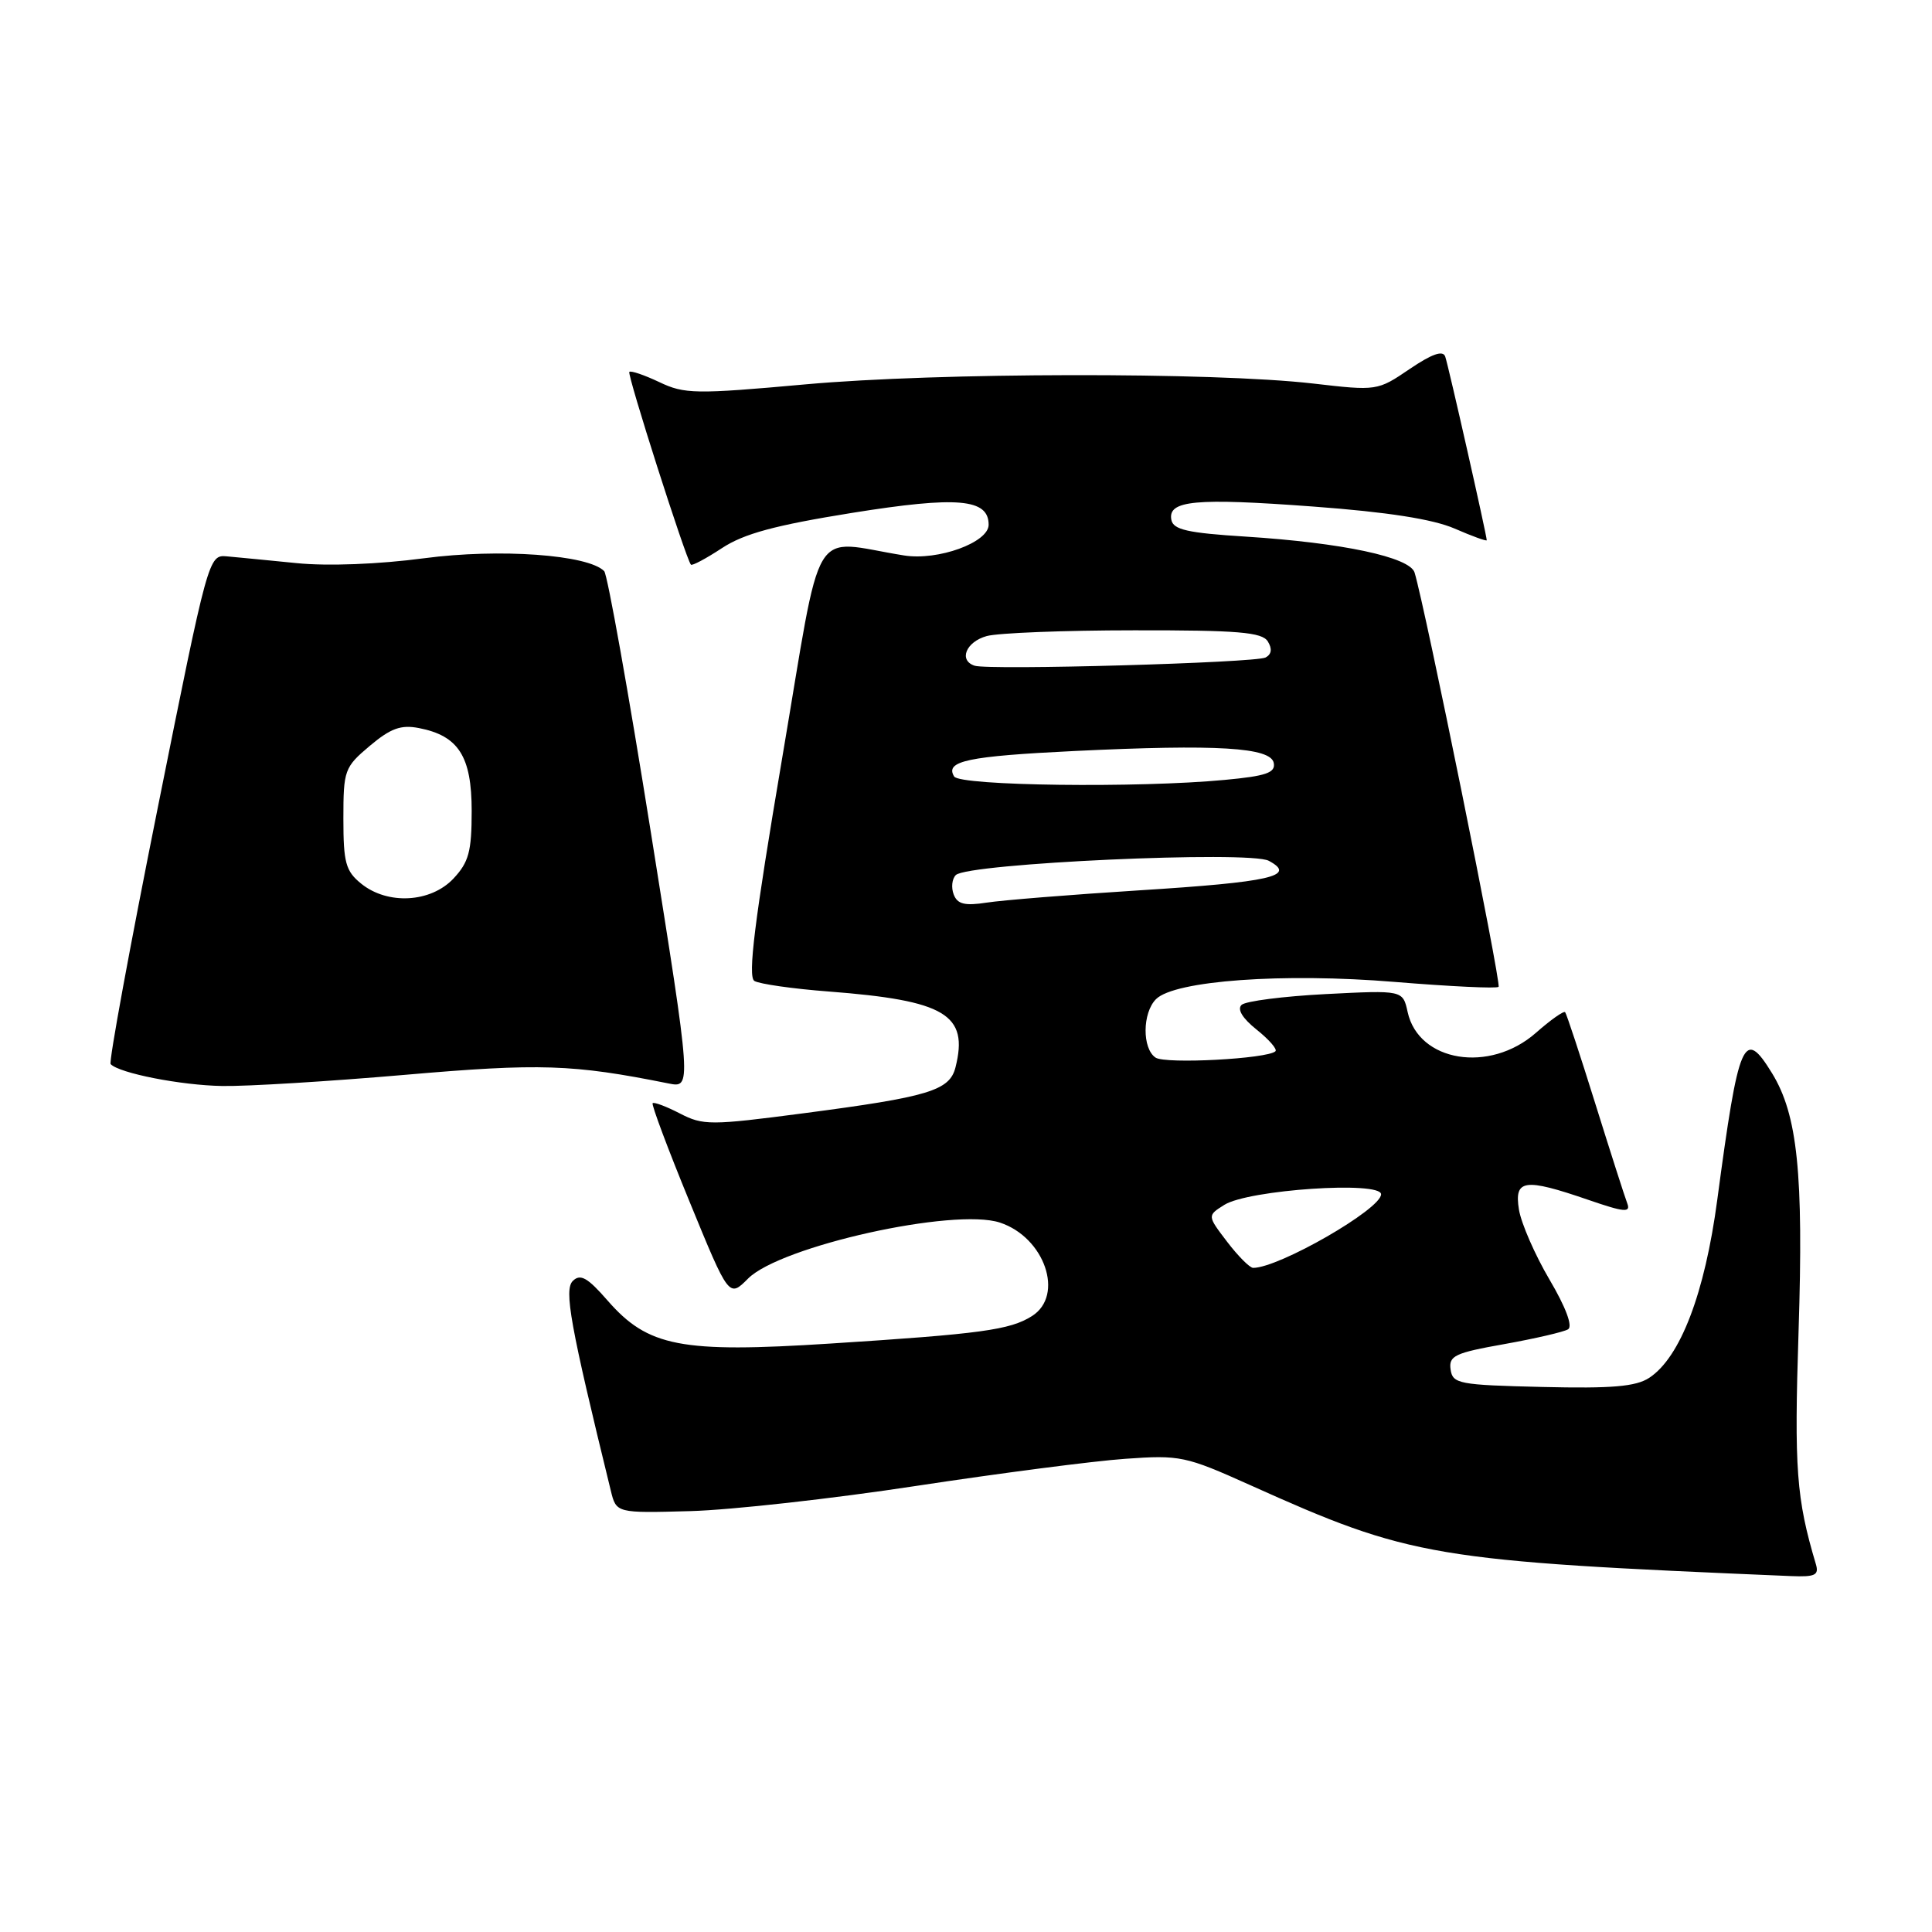 <?xml version="1.0" encoding="UTF-8" standalone="no"?>
<!DOCTYPE svg PUBLIC "-//W3C//DTD SVG 1.1//EN" "http://www.w3.org/Graphics/SVG/1.1/DTD/svg11.dtd" >
<svg xmlns="http://www.w3.org/2000/svg" xmlns:xlink="http://www.w3.org/1999/xlink" version="1.1" viewBox="0 0 256 256">
 <g >
 <path fill="currentColor"
d=" M 240.61 207.25 C 238.02 198.56 237.73 194.64 238.32 176.38 C 238.99 155.50 238.19 147.72 234.80 142.20 C 231.06 136.11 230.40 137.64 227.55 158.96 C 225.90 171.37 222.65 179.87 218.53 182.57 C 216.76 183.73 213.60 184.00 204.38 183.78 C 193.29 183.52 192.48 183.36 192.21 181.46 C 191.95 179.65 192.78 179.26 199.33 178.10 C 203.40 177.37 207.21 176.49 207.78 176.14 C 208.42 175.74 207.48 173.22 205.31 169.54 C 203.38 166.26 201.57 162.10 201.27 160.29 C 200.62 156.26 201.97 156.07 210.44 158.98 C 215.25 160.64 216.10 160.71 215.62 159.45 C 215.30 158.62 213.39 152.66 211.38 146.22 C 209.37 139.77 207.57 134.33 207.39 134.12 C 207.21 133.91 205.46 135.14 203.50 136.87 C 197.37 142.25 187.97 140.71 186.52 134.10 C 185.88 131.20 185.88 131.20 175.69 131.72 C 170.09 132.01 165.06 132.65 164.52 133.15 C 163.90 133.73 164.63 134.93 166.52 136.44 C 168.16 137.75 169.28 139.04 169.00 139.30 C 167.95 140.30 154.44 141.02 153.12 140.14 C 151.33 138.94 151.36 134.21 153.18 132.39 C 155.64 129.93 170.05 128.89 184.81 130.11 C 192.14 130.71 198.33 131.01 198.57 130.76 C 198.96 130.37 188.82 80.40 187.44 75.87 C 186.81 73.82 177.89 71.92 165.01 71.10 C 157.36 70.62 155.46 70.19 155.21 68.88 C 154.72 66.30 158.38 65.96 174.00 67.12 C 183.88 67.85 189.85 68.79 192.75 70.04 C 195.09 71.06 197.00 71.75 197.00 71.58 C 197.00 70.93 191.92 48.44 191.50 47.25 C 191.20 46.38 189.75 46.89 186.78 48.90 C 182.53 51.79 182.45 51.80 174.00 50.82 C 160.70 49.29 124.21 49.35 106.73 50.93 C 92.12 52.25 90.69 52.22 87.36 50.63 C 85.37 49.69 83.59 49.08 83.39 49.28 C 83.07 49.60 90.86 73.99 91.55 74.82 C 91.70 75.00 93.55 74.02 95.66 72.63 C 98.58 70.71 102.70 69.60 112.90 67.96 C 126.89 65.72 131.00 66.08 131.00 69.53 C 131.00 71.88 124.29 74.32 119.79 73.60 C 107.17 71.59 109.08 68.41 103.63 100.52 C 99.97 122.12 99.06 129.42 99.96 129.98 C 100.62 130.38 105.05 131.02 109.81 131.38 C 125.27 132.57 128.37 134.42 126.61 141.42 C 125.83 144.51 123.09 145.34 106.43 147.52 C 94.14 149.13 93.16 149.13 90.09 147.54 C 88.29 146.61 86.67 146.00 86.48 146.18 C 86.30 146.36 88.50 152.24 91.37 159.23 C 96.59 171.96 96.59 171.96 99.13 169.41 C 103.44 165.11 126.43 160.00 132.50 162.00 C 138.43 163.96 141.07 171.64 136.75 174.38 C 133.84 176.23 129.98 176.75 110.00 178.03 C 90.20 179.30 85.86 178.46 80.50 172.32 C 77.86 169.29 76.91 168.75 75.91 169.72 C 74.71 170.89 75.55 175.54 80.93 197.50 C 81.66 200.50 81.66 200.50 91.49 200.23 C 96.89 200.08 110.35 198.58 121.41 196.89 C 132.46 195.21 144.92 193.59 149.10 193.30 C 156.36 192.78 157.10 192.94 165.60 196.76 C 186.96 206.37 189.80 206.84 237.32 208.84 C 240.52 208.97 241.05 208.72 240.61 207.25 Z  M 53.67 142.42 C 71.58 140.87 75.87 141.01 88.57 143.56 C 91.65 144.18 91.65 144.18 86.25 110.34 C 83.28 91.73 80.49 76.13 80.06 75.68 C 77.94 73.50 66.19 72.65 56.21 73.97 C 50.17 74.77 43.43 75.03 39.33 74.62 C 35.57 74.24 31.40 73.84 30.06 73.72 C 27.65 73.50 27.58 73.75 20.91 107.00 C 17.21 125.43 14.40 140.72 14.66 141.00 C 15.81 142.21 23.99 143.81 29.44 143.90 C 32.71 143.96 43.61 143.29 53.67 142.42 Z  M 162.60 164.54 C 159.96 161.08 159.96 161.08 162.23 159.65 C 165.44 157.64 183.00 156.46 183.00 158.25 C 183.00 160.22 169.47 168.00 166.05 168.00 C 165.60 168.00 164.05 166.44 162.60 164.54 Z  M 126.37 118.52 C 126.02 117.61 126.14 116.46 126.65 115.95 C 128.21 114.39 165.55 112.69 168.12 114.06 C 171.89 116.08 168.40 116.88 150.88 117.98 C 141.87 118.55 132.81 119.28 130.75 119.60 C 127.83 120.05 126.86 119.81 126.37 118.52 Z  M 126.43 102.89 C 125.17 100.84 128.22 100.20 142.40 99.51 C 161.31 98.60 168.39 99.03 168.78 101.10 C 169.03 102.39 167.78 102.83 162.29 103.34 C 150.82 104.43 127.20 104.13 126.43 102.89 Z  M 129.14 88.21 C 126.99 87.50 128.00 85.04 130.75 84.28 C 132.26 83.87 141.05 83.52 150.28 83.52 C 164.06 83.50 167.23 83.77 167.99 84.99 C 168.59 85.96 168.50 86.69 167.70 87.12 C 166.39 87.83 131.00 88.83 129.14 88.21 Z  M 47.86 117.09 C 45.80 115.42 45.50 114.31 45.50 108.48 C 45.50 102.05 45.64 101.66 49.00 98.83 C 51.77 96.50 53.13 96.01 55.50 96.47 C 60.76 97.49 62.50 100.22 62.50 107.45 C 62.50 112.84 62.12 114.24 60.08 116.42 C 57.07 119.61 51.37 119.93 47.86 117.09 Z "/>
</g>
</svg>